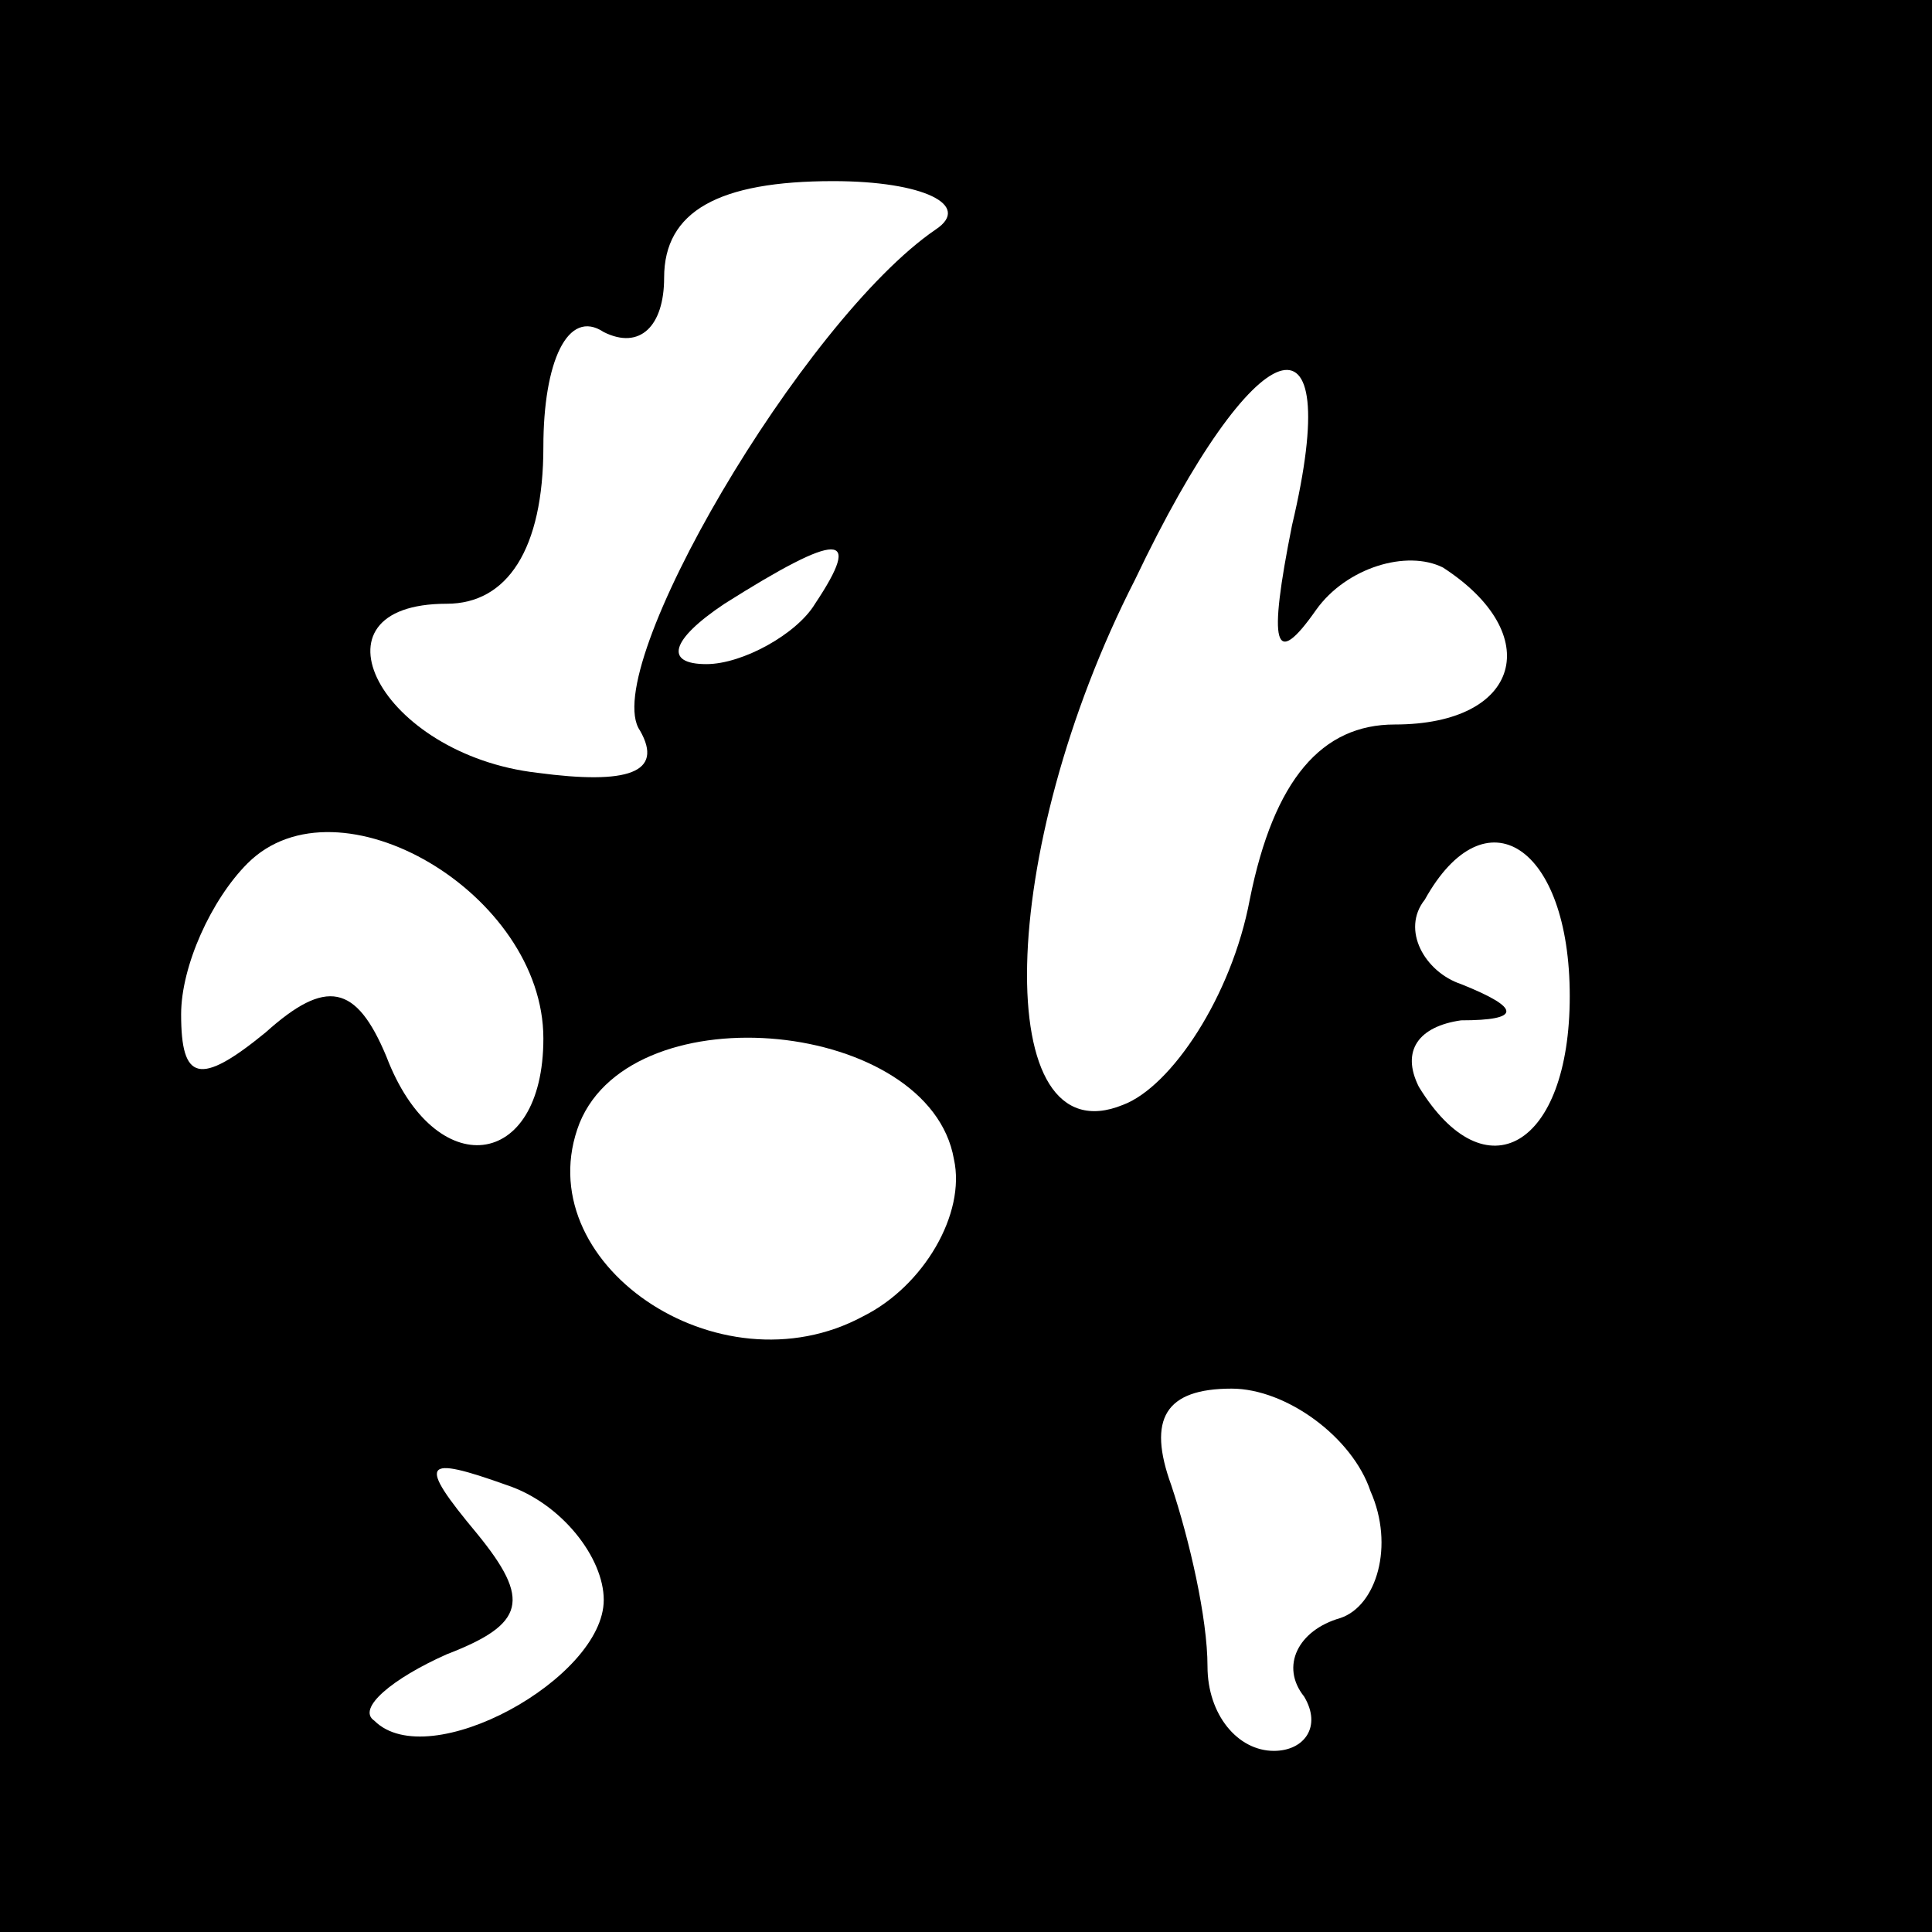 <?xml version="1.0" standalone="no"?>
<!DOCTYPE svg PUBLIC "-//W3C//DTD SVG 20010904//EN"
 "http://www.w3.org/TR/2001/REC-SVG-20010904/DTD/svg10.dtd">
<svg version="1.0" xmlns="http://www.w3.org/2000/svg"
 width="32pt" height="32pt" viewBox="0 0 32 32"
 preserveAspectRatio="xMidYMid meet">
<rect x="0" y="0" width="32" height="32" fill="#808080" stroke="none"/>
<g transform="translate(0,32) scale(0.1,-0.1)"
fill="#000000" stroke="none">
<path fill="#000000" stroke="none" d="M0 160 l0 -160 160 0 160 0 0 160 0
160 -160 0 -160 0 0 -160z"/>
<path fill="#ffffff" stroke="none" d="M155 282 c-22 -15 -56 -73 -49 -83 4
-7 -2 -9 -17 -7 -26 3 -39 28 -15 28 10 0 16 9 16 26 0 14 4 23 10 19 6 -3 10
1 10 9 0 11 9 16 28 16 15 0 23 -4 17 -8z"/>
<path fill="#ffffff" stroke="none" d="M214 233 c-4 -20 -3 -24 4 -14 5 7 15
10 21 7 17 -11 13 -26 -8 -26 -12 0 -20 -9 -24 -29 -3 -16 -13 -31 -21 -34
-22 -9 -21 42 2 87 20 42 35 47 26 9z"/>
<path fill="#ffffff" stroke="none" d="M135 220 c-3 -5 -12 -10 -18 -10 -7 0
-6 4 3 10 19 12 23 12 15 0z"/>
<path fill="#ffffff" stroke="none" d="M90 148 c0 -22 -18 -24 -26 -3 -5 12
-10 13 -20 4 -11 -9 -14 -8 -14 3 0 8 5 19 11 25 15 15 49 -5 49 -29z"/>
<path fill="#ffffff" stroke="none" d="M260 155 c0 -25 -14 -33 -25 -15 -3 6
0 10 7 11 10 0 10 2 0 6 -6 2 -10 9 -6 14 10 18 24 9 24 -16z"/>
<path fill="#ffffff" stroke="none" d="M158 128 c2 -9 -5 -21 -15 -26 -24 -13
-56 9 -47 32 9 22 58 17 62 -6z"/>
<path fill="#ffffff" stroke="none" d="M227 73 c4 -9 1 -19 -5 -21 -7 -2 -10
-8 -6 -13 3 -5 0 -9 -5 -9 -6 0 -11 6 -11 14 0 8 -3 21 -6 30 -4 11 -1 16 10
16 9 0 20 -8 23 -17z"/>
<path fill="#ffffff" stroke="none" d="M100 55 c0 -13 -29 -29 -38 -20 -3 2 3
7 12 11 13 5 14 9 5 20 -10 12 -9 13 5 8 9 -3 16 -12 16 -19z"/>
</g>
</svg>

